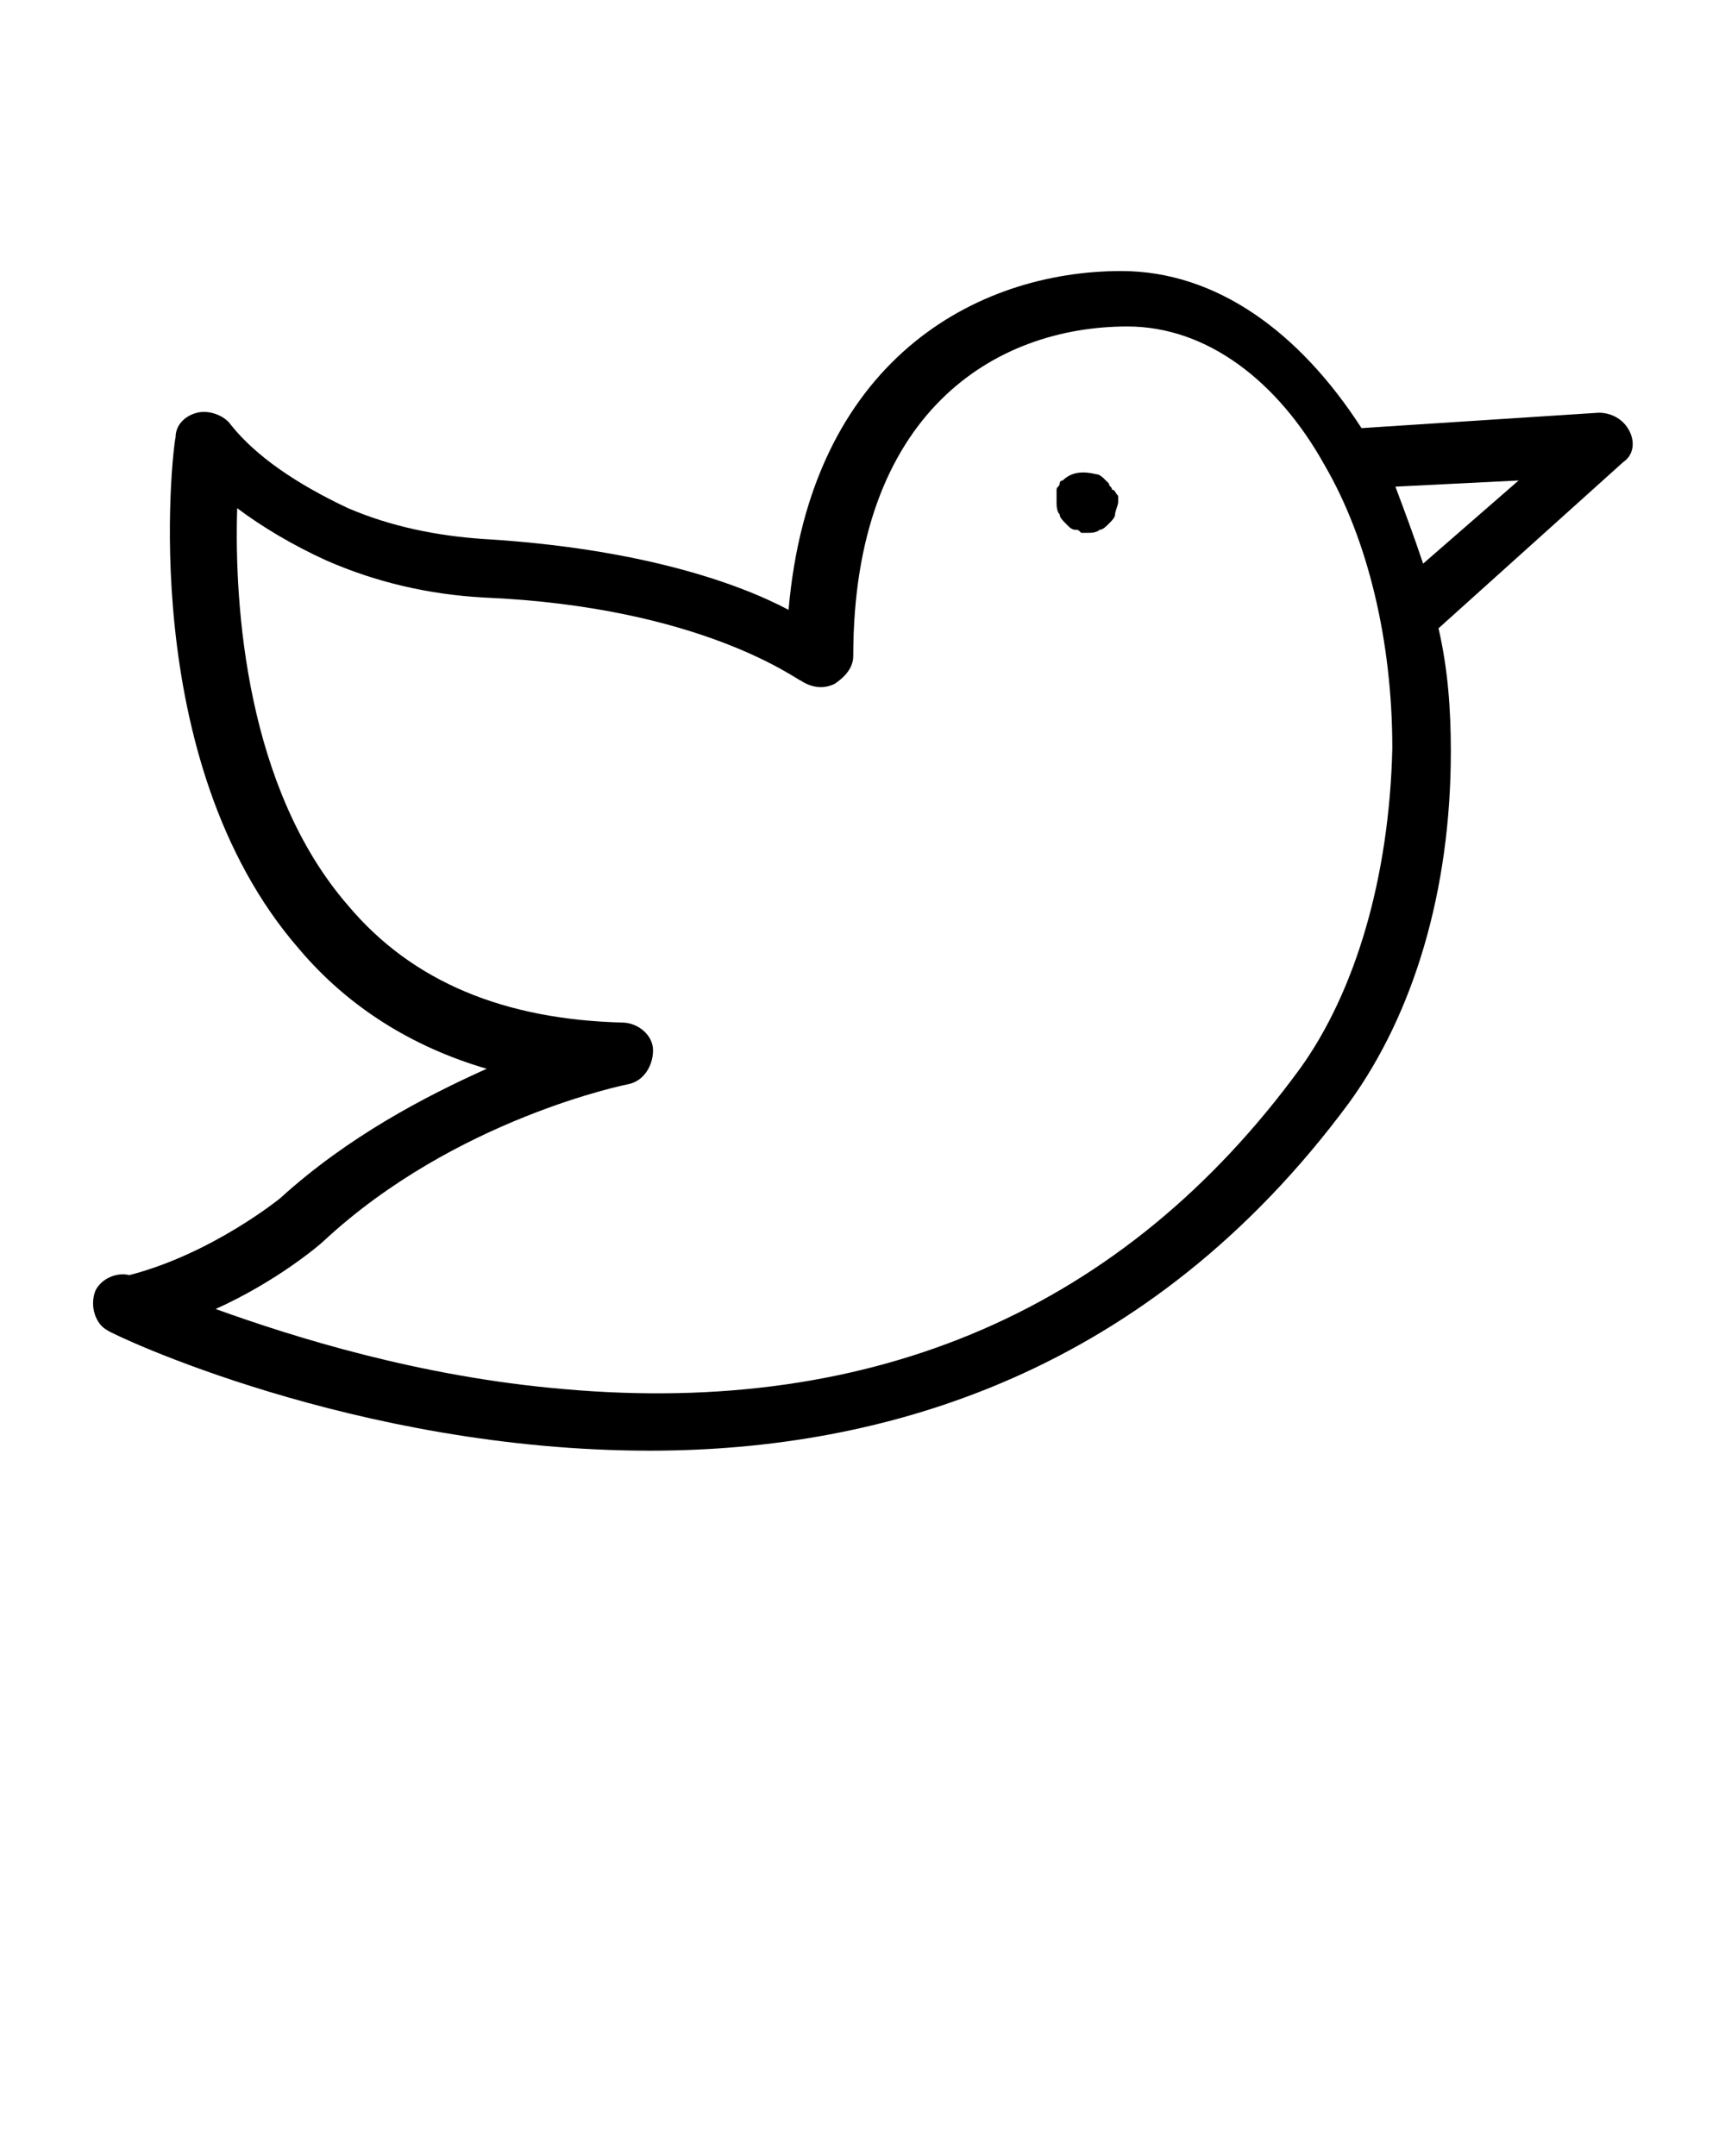 <?xml version="1.0" encoding="utf-8"?>
<!-- Generator: Adobe Illustrator 24.0.1, SVG Export Plug-In . SVG Version: 6.00 Build 0)  -->
<svg version="1.1" id="Layer_1" xmlns="http://www.w3.org/2000/svg" xmlns:xlink="http://www.w3.org/1999/xlink" x="0px" y="0px"
	 viewBox="0 0 56 70" style="enable-background:new 0 0 56 70;" xml:space="preserve">
<path d="M52.9,14c-0.2-0.4-0.6-0.6-1-0.6l-7.7,0.5c-2-3.1-4.7-5.1-7.8-5.1c-4.7,0-10.1,2.9-10.8,11c-1.7-0.9-4.9-2-9.9-2.3
	c-1.5-0.1-3-0.4-4.4-1c-1.7-0.8-3-1.7-3.8-2.7c-0.2-0.3-0.7-0.5-1.1-0.4c-0.4,0.1-0.7,0.4-0.7,0.8c-0.1,0.4-1.3,10.5,4,16.6
	c1.6,1.9,3.7,3.2,6.1,3.9c-2,0.9-4.5,2.2-6.7,4.2c0,0-2.2,1.8-4.9,2.5c-0.4-0.1-0.9,0.1-1.1,0.5c-0.2,0.5,0,1.1,0.4,1.3
	c0.1,0.1,8,3.9,17.6,3.9c7.6,0,16.2-2.5,22.7-11.3c2.1-2.9,3.3-6.9,3.3-11.4c0-1.4-0.1-2.7-0.4-4l6-5.4C53,14.8,53.1,14.4,52.9,14z
	 M42.2,34.7C36.5,42.5,28.4,46,18.3,45.1c-4.7-0.4-8.8-1.7-11.3-2.6c2-0.9,3.4-2.1,3.5-2.2c4.3-4,9.9-5.1,9.9-5.1
	c0.5-0.1,0.8-0.6,0.8-1.1s-0.5-0.9-1-0.9c-3.8-0.1-6.8-1.3-8.9-3.8c-3.3-3.8-3.7-9.7-3.6-12.9c0.8,0.6,1.8,1.2,2.9,1.7
	c1.6,0.7,3.3,1.1,5.1,1.2c7.1,0.3,10.2,2.7,10.3,2.7c0.3,0.2,0.7,0.3,1.1,0.1c0.3-0.2,0.6-0.5,0.6-0.9c0-7.9,4.6-10.7,8.9-10.7
	c2.6,0,4.9,1.8,6.4,4.5c0,0,0,0,0,0c1.4,2.4,2.2,5.7,2.2,9.2C45.1,28.5,44,32.2,42.2,34.7z M46.2,18.3c-0.3-0.9-0.6-1.7-0.9-2.5
	l4-0.2L46.2,18.3z"/>
<path d="M36.1,15.9c0-0.1-0.1-0.1-0.1-0.2c0,0-0.1-0.1-0.1-0.1c-0.1-0.1-0.2-0.2-0.3-0.2c-0.4-0.1-0.8-0.1-1.1,0.2
	c-0.1,0-0.1,0.1-0.1,0.1c0,0.1-0.1,0.1-0.1,0.2c0,0.1,0,0.1,0,0.2c0,0.1,0,0.1,0,0.2c0,0.1,0,0.3,0.1,0.4c0,0.1,0.1,0.2,0.2,0.3
	c0,0,0.1,0.1,0.1,0.1c0,0,0.1,0.1,0.2,0.1c0.1,0,0.1,0,0.2,0.1c0.1,0,0.1,0,0.2,0c0.1,0,0.3,0,0.4-0.1c0.1,0,0.2-0.1,0.3-0.2
	c0.1-0.1,0.2-0.2,0.2-0.3c0-0.1,0.1-0.3,0.1-0.4c0-0.1,0-0.1,0-0.2C36.2,16,36.2,15.9,36.1,15.9z"/>
</svg>
